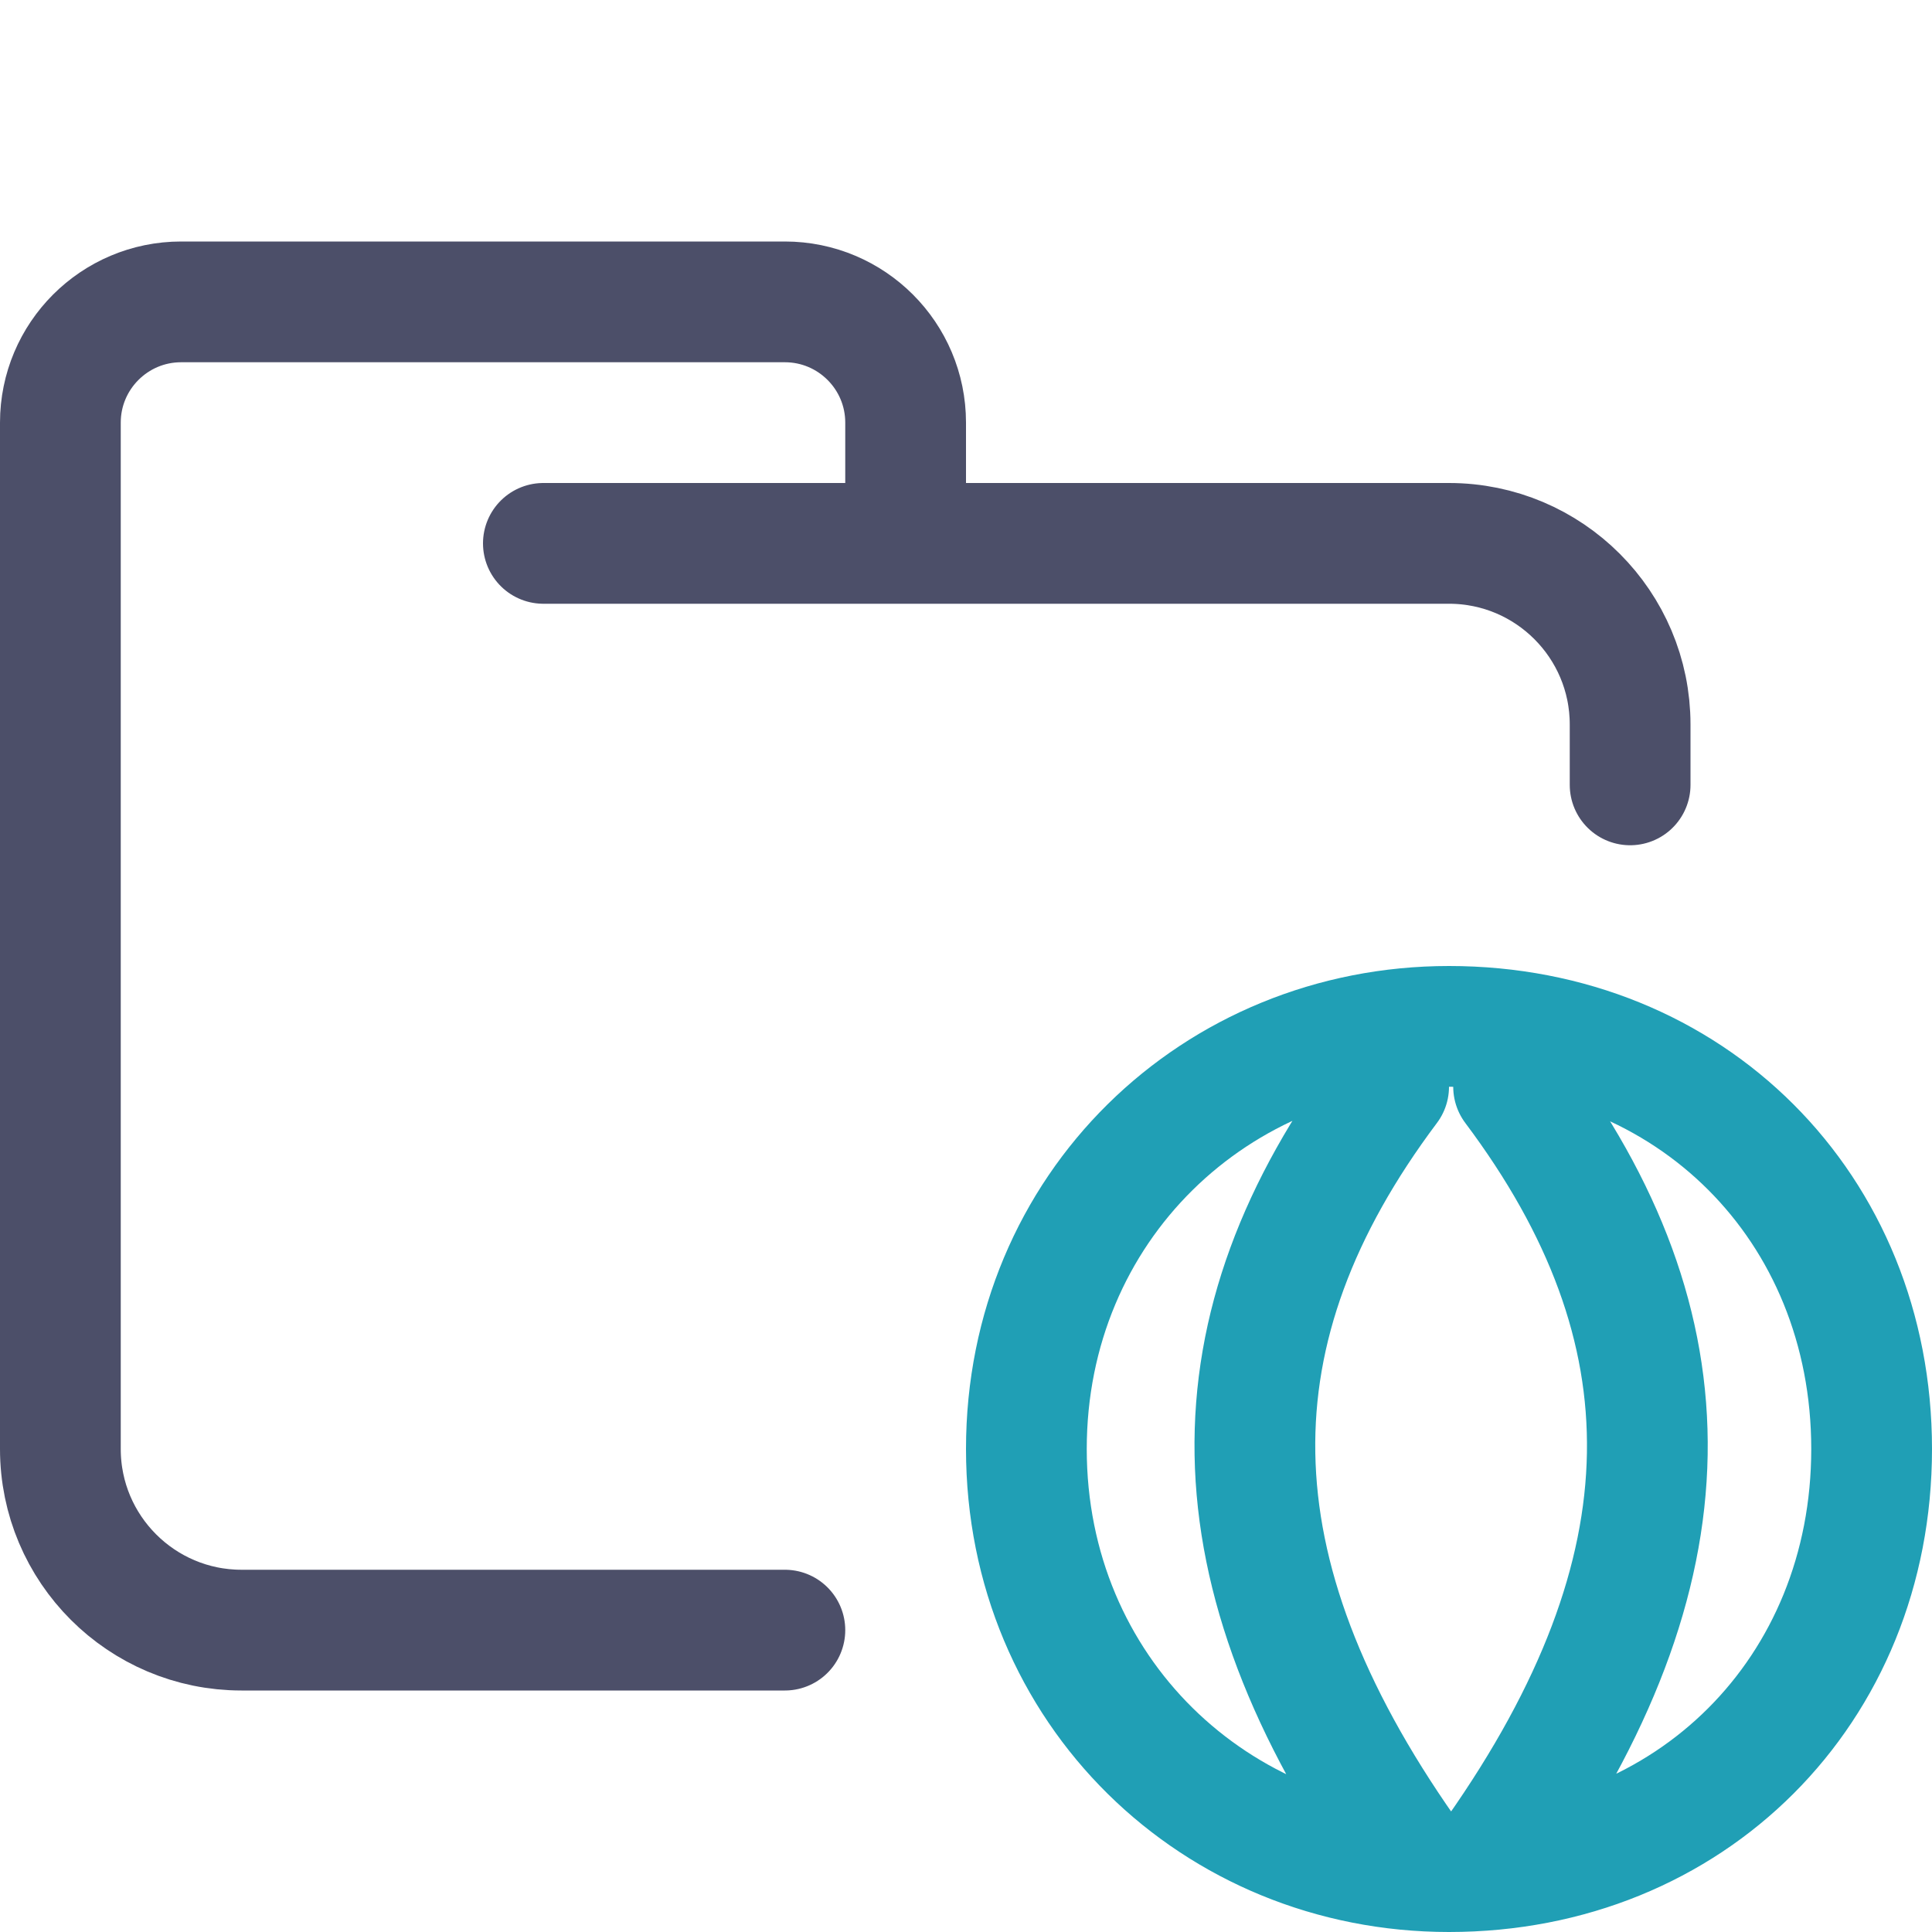 <?xml version="1.0" encoding="UTF-8"?>
<svg width="16px" height="16px" viewBox="0 0 16 16" version="1.1" xmlns="http://www.w3.org/2000/svg" xmlns:xlink="http://www.w3.org/1999/xlink">
    <title>folder_public</title>
    <g id="folder_public" stroke="none" stroke-width="1" fill="none" fill-rule="evenodd" stroke-linecap="round" stroke-linejoin="round">
        <g id="folder" stroke="#4C4F69">
            <path d="M4.5,4.5 L12,4.5 C12.828,4.5 13.5,5.172 13.5,6 C13.5,6.434 13.5,6.268 13.5,6.5 M6.5,13.5 C5.381,13.5 4.215,13.5 2,13.5 C1.172,13.5 0.5,12.828 0.5,12 L0.5,3.5 C0.5,2.948 0.948,2.5 1.5,2.5 L6.5,2.5 C7.052,2.5 7.5,2.948 7.5,3.5 L7.5,4.5" id="Shape"></path>
        </g>
        <g id="icon" stroke="#209FB5">
            <path d="M12,15.5 C10.067,15.5 8.5,14 8.5,12 C8.5,10 10.067,8.5 12,8.5 C14,8.5 15.5,10 15.5,12 C15.5,14 14,15.5 12,15.5 Z M11.5,9 C10,11 10,13 11.643,15.339 M12.535,9 C14.035,11 14.035,13 12.392,15.339" id="Combined-Shape"></path>
        </g>
    </g>
</svg>